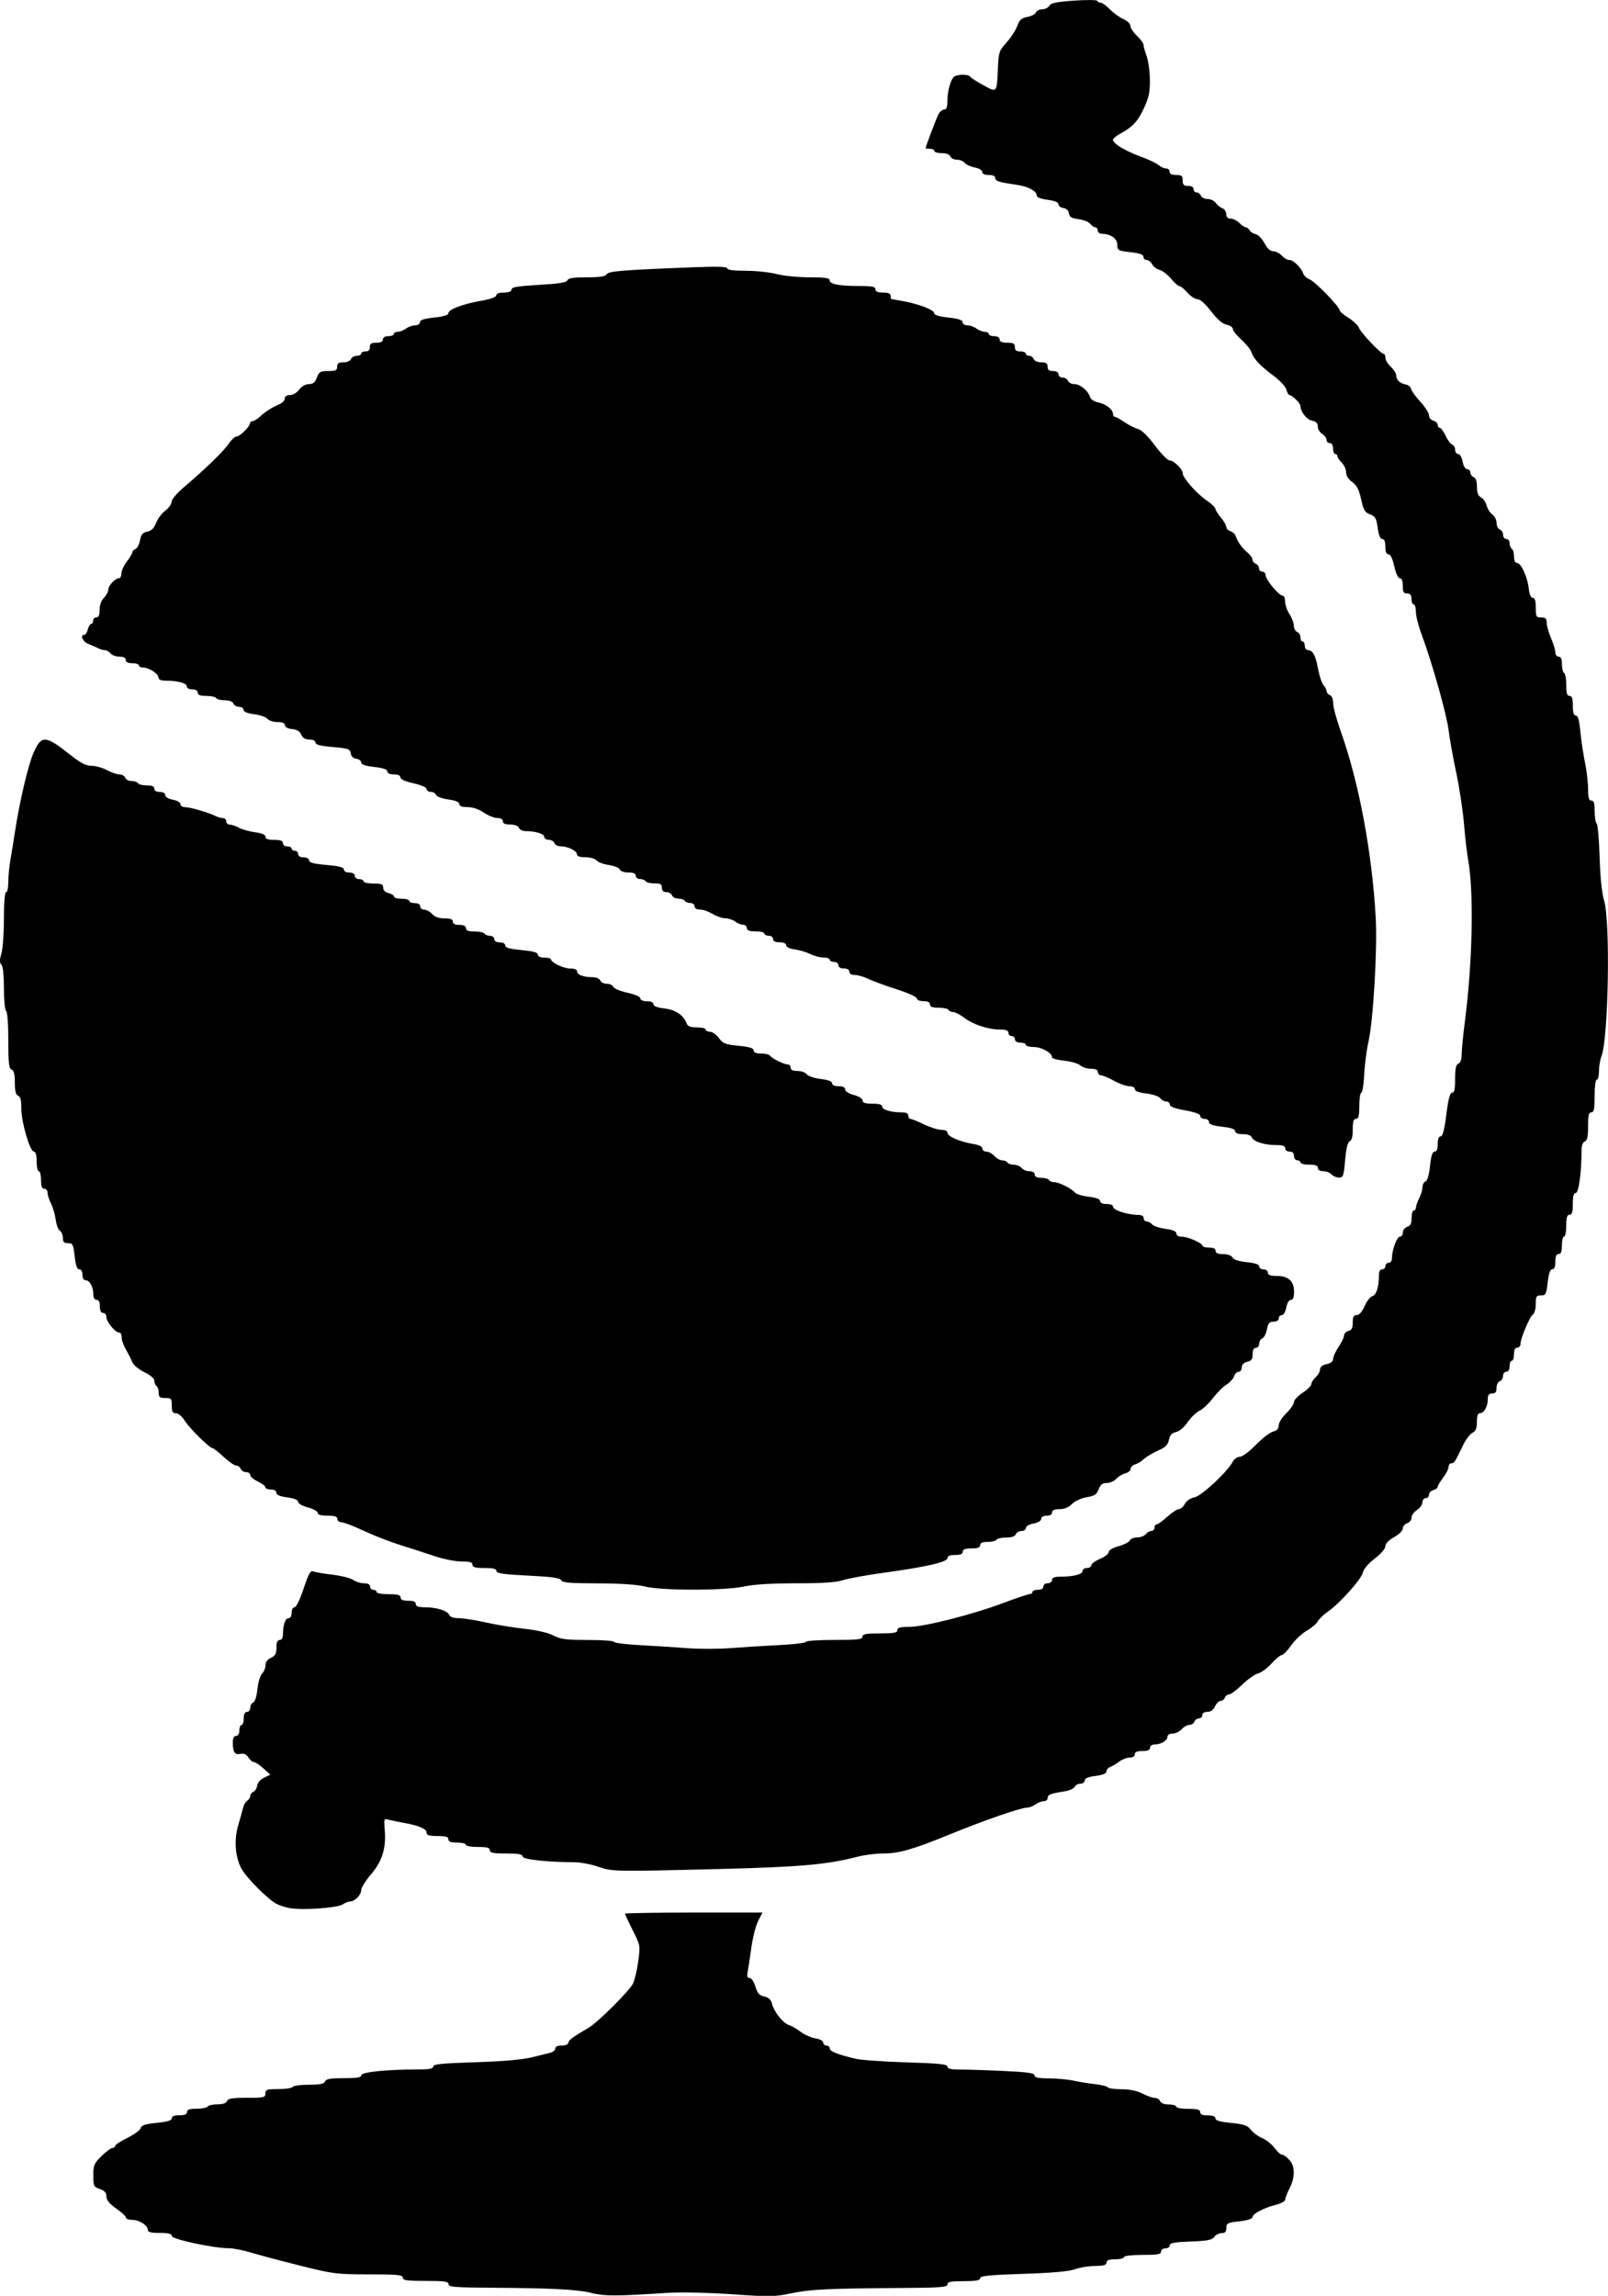 <?xml version="1.0" encoding="UTF-8" standalone="no"?>
<svg
   xmlns:dc="http://purl.org/dc/elements/1.1/"
   xmlns:cc="http://creativecommons.org/ns#"
   xmlns:rdf="http://www.w3.org/1999/02/22-rdf-syntax-ns#"
   xmlns:svg="http://www.w3.org/2000/svg"
   xmlns="http://www.w3.org/2000/svg"
   width="62.479mm"
   height="89.163mm"
   viewBox="0 0 62.479 89.163"
   version="1.1"
   id="svg838">
  <defs
     id="defs832" />
  <g
     id="layer1"
     transform="translate(-71.539,-90.003)">
    <path
       style="fill:#000000;stroke-width:0.085"
       d="m 94.512,179.048 c -0.636,-0.136 -1.557,-0.181 -4,-0.197 -1.312,-0.009 -1.545,-0.029 -1.545,-0.137 0,-0.105 -0.155,-0.127 -0.889,-0.127 -0.734,0 -0.889,-0.022 -0.889,-0.127 0,-0.107 -0.203,-0.127 -1.316,-0.127 -1.257,0 -1.378,-0.015 -2.688,-0.343 -0.755,-0.189 -1.614,-0.417 -1.91,-0.508 -0.296,-0.09 -0.677,-0.164 -0.847,-0.164 -0.584,0.001 -2.214,-0.349 -2.214,-0.476 0,-0.086 -0.124,-0.118 -0.466,-0.118 -0.349,0 -0.466,-0.03 -0.466,-0.122 0,-0.174 -0.335,-0.386 -0.612,-0.386 -0.129,0 -0.235,-0.039 -0.235,-0.086 0,-0.048 -0.171,-0.207 -0.381,-0.355 -0.268,-0.189 -0.381,-0.328 -0.381,-0.468 0,-0.146 -0.069,-0.224 -0.254,-0.288 -0.238,-0.083 -0.254,-0.116 -0.254,-0.529 0,-0.398 0.031,-0.47 0.321,-0.754 0.177,-0.172 0.367,-0.314 0.423,-0.314 0.056,0 0.102,-0.035 0.102,-0.078 0,-0.043 0.215,-0.184 0.478,-0.312 0.263,-0.129 0.495,-0.299 0.516,-0.379 0.029,-0.112 0.172,-0.159 0.623,-0.204 0.417,-0.042 0.585,-0.093 0.585,-0.177 0,-0.079 0.099,-0.118 0.296,-0.118 0.207,0 0.296,-0.038 0.296,-0.127 0,-0.094 0.098,-0.127 0.376,-0.127 0.207,0 0.4,-0.038 0.428,-0.085 0.029,-0.047 0.198,-0.085 0.377,-0.085 0.21,0 0.342,-0.045 0.373,-0.127 0.038,-0.099 0.207,-0.127 0.771,-0.127 0.666,0 0.722,-0.013 0.722,-0.169 0,-0.15 0.056,-0.169 0.503,-0.169 0.277,0 0.527,-0.038 0.555,-0.085 0.029,-0.047 0.313,-0.085 0.631,-0.085 0.436,0 0.591,-0.031 0.627,-0.127 0.038,-0.098 0.202,-0.127 0.729,-0.127 0.514,0 0.68,-0.028 0.68,-0.114 0,-0.123 0.98,-0.224 2.172,-0.224 0.468,0 0.622,-0.029 0.622,-0.115 0,-0.091 0.336,-0.126 1.63,-0.166 1.047,-0.032 1.827,-0.099 2.18,-0.186 0.303,-0.075 0.636,-0.157 0.741,-0.183 0.105,-0.026 0.191,-0.1 0.191,-0.164 0,-0.074 0.094,-0.117 0.254,-0.117 0.146,0 0.254,-0.045 0.255,-0.106 5.08e-4,-0.098 0.158,-0.215 0.801,-0.592 0.337,-0.197 1.55,-1.403 1.702,-1.69 0.067,-0.126 0.161,-0.514 0.209,-0.862 0.088,-0.632 0.087,-0.634 -0.212,-1.229 -0.165,-0.328 -0.3,-0.616 -0.3,-0.64 0,-0.024 1.203,-0.044 2.672,-0.044 h 2.672 l -0.166,0.318 c -0.091,0.175 -0.211,0.641 -0.266,1.037 -0.055,0.396 -0.121,0.824 -0.146,0.953 -0.033,0.169 -0.012,0.233 0.078,0.233 0.071,0 0.167,0.142 0.224,0.332 0.079,0.263 0.151,0.344 0.344,0.386 0.173,0.038 0.261,0.12 0.301,0.282 0.079,0.315 0.428,0.754 0.657,0.827 0.105,0.033 0.311,0.152 0.458,0.264 0.147,0.112 0.404,0.226 0.572,0.253 0.177,0.029 0.304,0.098 0.304,0.165 0,0.064 0.057,0.116 0.127,0.116 0.07,0 0.127,0.051 0.127,0.113 0,0.113 0.3,0.232 1.016,0.401 0.21,0.05 1.095,0.111 1.968,0.138 1.264,0.038 1.587,0.071 1.587,0.164 0,0.086 0.139,0.116 0.537,0.116 0.295,0 1.057,0.025 1.693,0.056 0.885,0.042 1.156,0.082 1.156,0.169 0,0.084 0.151,0.115 0.572,0.118 0.314,0.002 0.743,0.042 0.953,0.089 0.21,0.047 0.582,0.107 0.827,0.134 0.245,0.027 0.467,0.082 0.492,0.123 0.025,0.041 0.264,0.074 0.531,0.074 0.318,0 0.6,0.058 0.817,0.169 0.183,0.093 0.401,0.169 0.486,0.169 0.085,0 0.176,0.057 0.203,0.127 0.03,0.078 0.159,0.127 0.336,0.127 0.158,0 0.287,0.038 0.287,0.085 0,0.047 0.21,0.085 0.466,0.085 0.357,0 0.466,0.029 0.466,0.127 0,0.089 0.089,0.127 0.296,0.127 0.195,0 0.296,0.04 0.296,0.116 0,0.082 0.178,0.134 0.607,0.176 0.503,0.05 0.635,0.095 0.77,0.267 0.09,0.114 0.289,0.26 0.443,0.324 0.154,0.064 0.367,0.235 0.474,0.379 0.106,0.144 0.237,0.262 0.29,0.262 0.053,0 0.179,0.088 0.28,0.196 0.234,0.249 0.239,0.676 0.015,1.116 -0.093,0.183 -0.169,0.38 -0.169,0.438 0,0.058 -0.162,0.147 -0.36,0.198 -0.475,0.121 -0.91,0.351 -0.91,0.48 0,0.064 -0.195,0.126 -0.508,0.161 -0.462,0.052 -0.508,0.076 -0.508,0.258 0,0.149 -0.047,0.201 -0.181,0.201 -0.1,0 -0.23,0.067 -0.289,0.148 -0.087,0.119 -0.267,0.154 -0.919,0.178 -0.626,0.023 -0.811,0.057 -0.811,0.148 0,0.065 -0.076,0.119 -0.169,0.119 -0.094,0 -0.169,0.057 -0.169,0.127 0,0.103 -0.136,0.127 -0.72,0.127 -0.423,0 -0.72,0.035 -0.72,0.085 0,0.047 -0.152,0.085 -0.339,0.085 -0.245,0 -0.339,0.035 -0.339,0.127 0,0.096 -0.107,0.128 -0.445,0.131 -0.244,0.002 -0.597,0.06 -0.783,0.128 -0.23,0.084 -0.875,0.142 -2.011,0.179 -1.315,0.043 -1.672,0.079 -1.672,0.169 0,0.085 -0.16,0.114 -0.635,0.114 -0.508,0 -0.635,0.025 -0.635,0.127 0,0.109 -0.262,0.129 -1.799,0.139 -2.857,0.019 -3.532,0.051 -4.278,0.208 -0.639,0.134 -0.841,0.137 -2.295,0.035 -0.877,-0.061 -1.971,-0.087 -2.432,-0.058 -2.114,0.135 -2.452,0.136 -3.039,0.011 z M 82.828,164.116 c -0.186,-0.033 -0.434,-0.112 -0.55,-0.175 -0.358,-0.195 -1.194,-1.042 -1.371,-1.389 -0.234,-0.459 -0.277,-1.098 -0.112,-1.661 0.075,-0.256 0.159,-0.561 0.187,-0.677 0.028,-0.116 0.102,-0.242 0.165,-0.279 0.063,-0.037 0.115,-0.119 0.115,-0.181 0,-0.062 0.054,-0.135 0.12,-0.16 0.066,-0.025 0.133,-0.134 0.148,-0.241 0.016,-0.115 0.127,-0.242 0.27,-0.31 l 0.242,-0.116 -0.268,-0.245 c -0.148,-0.135 -0.314,-0.245 -0.37,-0.245 -0.056,0 -0.151,-0.08 -0.213,-0.178 -0.078,-0.124 -0.172,-0.166 -0.312,-0.14 -0.224,0.043 -0.294,-0.065 -0.294,-0.451 0,-0.163 0.043,-0.247 0.127,-0.247 0.079,0 0.127,-0.08 0.127,-0.212 0,-0.116 0.038,-0.212 0.085,-0.212 0.047,0 0.085,-0.114 0.085,-0.254 0,-0.169 0.042,-0.254 0.127,-0.254 0.07,0 0.127,-0.072 0.127,-0.16 0,-0.088 0.051,-0.18 0.114,-0.204 0.068,-0.026 0.134,-0.236 0.163,-0.517 0.027,-0.26 0.109,-0.533 0.182,-0.606 0.073,-0.073 0.133,-0.22 0.133,-0.325 0,-0.123 0.076,-0.227 0.212,-0.288 0.167,-0.076 0.212,-0.159 0.212,-0.395 0,-0.209 0.038,-0.298 0.127,-0.298 0.082,0 0.127,-0.083 0.128,-0.233 0.002,-0.363 0.092,-0.614 0.22,-0.614 0.068,0 0.117,-0.088 0.117,-0.212 0,-0.119 0.049,-0.212 0.112,-0.212 0.065,0 0.212,-0.301 0.352,-0.723 0.192,-0.579 0.267,-0.712 0.375,-0.669 0.074,0.03 0.411,0.087 0.749,0.127 0.338,0.04 0.699,0.131 0.802,0.203 0.103,0.072 0.293,0.131 0.422,0.131 0.153,0 0.235,0.045 0.235,0.127 0,0.07 0.057,0.127 0.127,0.127 0.07,0 0.127,0.038 0.127,0.085 0,0.047 0.21,0.085 0.466,0.085 0.357,0 0.466,0.029 0.466,0.127 0,0.089 0.089,0.127 0.296,0.127 0.207,0 0.296,0.038 0.296,0.127 0,0.093 0.097,0.127 0.368,0.127 0.446,0 0.871,0.138 0.935,0.302 0.029,0.075 0.167,0.121 0.363,0.121 0.174,0 0.642,0.073 1.04,0.163 0.398,0.09 1.08,0.202 1.514,0.249 0.486,0.053 0.919,0.153 1.124,0.26 0.283,0.147 0.49,0.174 1.347,0.174 0.557,0 1.013,0.034 1.013,0.074 0,0.041 0.467,0.099 1.037,0.129 0.57,0.03 1.399,0.083 1.841,0.117 0.442,0.034 1.185,0.033 1.651,-0.004 0.466,-0.036 1.313,-0.089 1.884,-0.117 0.57,-0.028 1.037,-0.085 1.037,-0.126 0,-0.041 0.495,-0.074 1.101,-0.074 0.922,0 1.101,-0.021 1.101,-0.127 0,-0.102 0.132,-0.127 0.677,-0.127 0.546,0 0.677,-0.025 0.677,-0.127 0,-0.097 0.108,-0.127 0.462,-0.127 0.579,0 2.461,-0.478 3.656,-0.928 0.499,-0.188 0.958,-0.342 1.019,-0.342 0.061,0 0.112,-0.038 0.112,-0.085 0,-0.047 0.095,-0.085 0.212,-0.085 0.132,0 0.212,-0.048 0.212,-0.127 0,-0.07 0.075,-0.127 0.169,-0.127 0.094,0 0.169,-0.056 0.169,-0.127 0,-0.091 0.093,-0.127 0.328,-0.127 0.499,0 0.857,-0.093 0.857,-0.222 0,-0.064 0.076,-0.116 0.169,-0.116 0.093,0 0.17,-0.048 0.17,-0.106 5.1e-4,-0.058 0.153,-0.17 0.339,-0.248 0.186,-0.078 0.338,-0.197 0.338,-0.264 0,-0.073 0.157,-0.166 0.389,-0.231 0.214,-0.06 0.408,-0.16 0.432,-0.223 0.024,-0.063 0.149,-0.114 0.278,-0.114 0.129,0 0.282,-0.057 0.34,-0.127 0.058,-0.07 0.158,-0.127 0.222,-0.127 0.064,0 0.117,-0.057 0.117,-0.127 0,-0.07 0.038,-0.127 0.084,-0.127 0.046,0 0.232,-0.133 0.412,-0.296 0.18,-0.163 0.384,-0.296 0.452,-0.296 0.068,0 0.173,-0.092 0.233,-0.204 0.066,-0.123 0.214,-0.224 0.374,-0.254 0.272,-0.051 1.284,-0.994 1.485,-1.383 0.054,-0.105 0.177,-0.191 0.272,-0.191 0.099,0 0.368,-0.199 0.625,-0.462 0.248,-0.254 0.55,-0.487 0.67,-0.517 0.152,-0.038 0.219,-0.112 0.219,-0.241 0,-0.102 0.133,-0.315 0.296,-0.473 0.163,-0.158 0.296,-0.351 0.296,-0.429 0,-0.078 0.152,-0.242 0.339,-0.366 0.186,-0.123 0.339,-0.275 0.339,-0.337 0,-0.062 0.076,-0.182 0.169,-0.266 0.093,-0.084 0.169,-0.221 0.169,-0.303 0,-0.097 0.089,-0.169 0.254,-0.205 0.166,-0.036 0.254,-0.108 0.254,-0.207 0,-0.083 0.095,-0.291 0.212,-0.463 0.116,-0.172 0.212,-0.371 0.212,-0.443 0,-0.072 0.076,-0.151 0.169,-0.175 0.127,-0.033 0.169,-0.115 0.169,-0.331 0,-0.22 0.036,-0.286 0.153,-0.286 0.098,0 0.208,-0.126 0.307,-0.349 0.085,-0.192 0.221,-0.367 0.304,-0.388 0.152,-0.04 0.252,-0.355 0.252,-0.797 0,-0.16 0.044,-0.243 0.127,-0.243 0.07,0 0.127,-0.057 0.127,-0.127 0,-0.07 0.057,-0.127 0.127,-0.127 0.073,0 0.127,-0.076 0.127,-0.181 0,-0.317 0.192,-0.835 0.31,-0.835 0.062,0 0.114,-0.074 0.114,-0.164 0,-0.09 0.076,-0.188 0.169,-0.217 0.126,-0.04 0.169,-0.128 0.169,-0.344 0,-0.16 0.038,-0.291 0.085,-0.291 0.047,0 0.085,-0.053 0.085,-0.117 0,-0.065 0.057,-0.226 0.126,-0.36 0.07,-0.133 0.127,-0.324 0.127,-0.424 2.5e-4,-0.1 0.053,-0.202 0.117,-0.226 0.073,-0.028 0.139,-0.252 0.176,-0.602 0.043,-0.397 0.094,-0.557 0.18,-0.557 0.081,0 0.12,-0.097 0.12,-0.296 0,-0.191 0.04,-0.296 0.113,-0.296 0.08,0 0.145,-0.25 0.221,-0.847 0.078,-0.614 0.14,-0.847 0.225,-0.847 0.088,0 0.117,-0.136 0.117,-0.541 0,-0.403 0.032,-0.554 0.127,-0.59 0.082,-0.031 0.127,-0.163 0.128,-0.369 3.4e-4,-0.176 0.055,-0.739 0.122,-1.251 0.302,-2.315 0.356,-5.056 0.125,-6.323 -0.045,-0.248 -0.117,-0.869 -0.159,-1.382 -0.043,-0.512 -0.179,-1.408 -0.303,-1.99 -0.124,-0.582 -0.257,-1.325 -0.296,-1.651 -0.071,-0.597 -0.661,-2.68 -1.056,-3.73 -0.117,-0.311 -0.213,-0.694 -0.213,-0.852 0,-0.157 -0.038,-0.286 -0.085,-0.286 -0.047,0 -0.085,-0.095 -0.085,-0.212 0,-0.155 -0.045,-0.212 -0.169,-0.212 -0.137,0 -0.169,-0.056 -0.169,-0.296 0,-0.191 -0.04,-0.296 -0.114,-0.296 -0.069,0 -0.155,-0.185 -0.218,-0.466 -0.067,-0.298 -0.148,-0.466 -0.225,-0.466 -0.082,0 -0.121,-0.096 -0.121,-0.296 0,-0.198 -0.039,-0.296 -0.119,-0.296 -0.079,0 -0.139,-0.146 -0.179,-0.434 -0.051,-0.373 -0.093,-0.447 -0.297,-0.524 -0.201,-0.076 -0.255,-0.166 -0.348,-0.59 -0.084,-0.377 -0.168,-0.541 -0.346,-0.667 -0.146,-0.104 -0.235,-0.245 -0.235,-0.373 0,-0.113 -0.076,-0.282 -0.169,-0.375 -0.093,-0.093 -0.169,-0.207 -0.169,-0.254 0,-0.047 -0.038,-0.085 -0.085,-0.085 -0.047,0 -0.085,-0.095 -0.085,-0.212 0,-0.132 -0.048,-0.212 -0.127,-0.212 -0.07,0 -0.127,-0.057 -0.127,-0.126 0,-0.069 -0.076,-0.174 -0.169,-0.232 -0.093,-0.058 -0.169,-0.187 -0.169,-0.286 0,-0.129 -0.067,-0.195 -0.233,-0.229 -0.206,-0.043 -0.445,-0.355 -0.445,-0.582 0,-0.092 -0.32,-0.406 -0.414,-0.406 -0.042,0 -0.099,-0.094 -0.128,-0.21 -0.029,-0.118 -0.248,-0.355 -0.496,-0.54 -0.529,-0.394 -0.785,-0.666 -0.861,-0.916 -0.031,-0.101 -0.206,-0.32 -0.391,-0.487 -0.184,-0.166 -0.335,-0.355 -0.335,-0.419 0,-0.064 -0.108,-0.138 -0.24,-0.165 -0.161,-0.032 -0.36,-0.203 -0.603,-0.519 -0.223,-0.289 -0.427,-0.471 -0.53,-0.471 -0.092,0 -0.267,-0.114 -0.39,-0.254 -0.123,-0.14 -0.262,-0.254 -0.31,-0.254 -0.048,0 -0.196,-0.13 -0.329,-0.289 -0.133,-0.159 -0.331,-0.312 -0.442,-0.34 -0.11,-0.028 -0.241,-0.126 -0.29,-0.219 -0.05,-0.093 -0.146,-0.168 -0.214,-0.168 -0.068,0 -0.124,-0.055 -0.124,-0.123 0,-0.087 -0.147,-0.139 -0.508,-0.18 -0.482,-0.054 -0.508,-0.069 -0.508,-0.287 0,-0.24 -0.26,-0.426 -0.597,-0.426 -0.091,0 -0.165,-0.057 -0.165,-0.127 0,-0.07 -0.043,-0.127 -0.097,-0.127 -0.053,0 -0.14,-0.06 -0.193,-0.133 -0.053,-0.073 -0.256,-0.154 -0.449,-0.18 -0.276,-0.037 -0.358,-0.086 -0.378,-0.227 -0.016,-0.112 -0.098,-0.19 -0.216,-0.207 -0.105,-0.015 -0.191,-0.08 -0.191,-0.145 0,-0.078 -0.144,-0.137 -0.423,-0.174 -0.271,-0.036 -0.423,-0.097 -0.423,-0.17 0,-0.17 -0.332,-0.349 -0.762,-0.411 -0.716,-0.103 -0.847,-0.144 -0.847,-0.264 0,-0.077 -0.091,-0.12 -0.254,-0.12 -0.16,0 -0.254,-0.043 -0.254,-0.118 0,-0.067 -0.125,-0.141 -0.288,-0.172 -0.158,-0.03 -0.334,-0.11 -0.391,-0.179 -0.057,-0.069 -0.195,-0.125 -0.307,-0.125 -0.112,0 -0.226,-0.057 -0.253,-0.127 -0.03,-0.078 -0.159,-0.127 -0.336,-0.127 -0.158,0 -0.287,-0.038 -0.287,-0.085 0,-0.047 -0.076,-0.085 -0.169,-0.085 -0.093,0 -0.169,-0.01 -0.169,-0.021 0,-0.062 0.422,-1.172 0.503,-1.324 0.052,-0.098 0.151,-0.178 0.219,-0.178 0.087,0 0.124,-0.095 0.124,-0.318 0,-0.403 0.134,-0.877 0.274,-0.966 0.148,-0.094 0.552,-0.088 0.612,0.008 0.027,0.044 0.258,0.192 0.513,0.331 0.543,0.294 0.522,0.321 0.568,-0.717 0.025,-0.558 0.05,-0.63 0.333,-0.943 0.168,-0.186 0.355,-0.474 0.415,-0.638 0.087,-0.241 0.164,-0.31 0.394,-0.353 0.157,-0.029 0.307,-0.109 0.333,-0.176 0.026,-0.067 0.136,-0.122 0.245,-0.122 0.109,0 0.233,-0.062 0.275,-0.137 0.059,-0.106 0.279,-0.151 0.957,-0.199 0.484,-0.034 0.893,-0.03 0.908,0.01 0.015,0.04 0.076,0.072 0.134,0.072 0.058,0 0.217,0.115 0.353,0.256 0.136,0.141 0.371,0.31 0.522,0.377 0.155,0.068 0.275,0.183 0.275,0.264 0,0.079 0.114,0.253 0.254,0.386 0.14,0.134 0.255,0.29 0.255,0.348 6.8e-4,0.058 0.056,0.257 0.123,0.444 0.067,0.186 0.124,0.605 0.126,0.931 0.003,0.482 -0.042,0.689 -0.24,1.108 -0.241,0.51 -0.426,0.705 -0.933,0.984 -0.144,0.079 -0.262,0.182 -0.262,0.227 0,0.142 0.477,0.431 1.065,0.644 0.31,0.113 0.629,0.264 0.709,0.335 0.08,0.072 0.208,0.131 0.286,0.131 0.078,0 0.141,0.057 0.141,0.127 0,0.085 0.085,0.127 0.254,0.127 0.214,0 0.254,0.033 0.254,0.212 0,0.169 0.042,0.212 0.212,0.212 0.132,0 0.212,0.048 0.212,0.127 0,0.07 0.053,0.127 0.118,0.127 0.065,0 0.14,0.057 0.167,0.127 0.027,0.07 0.143,0.127 0.258,0.127 0.115,0 0.259,0.069 0.32,0.154 0.061,0.085 0.177,0.179 0.259,0.209 0.082,0.03 0.148,0.133 0.148,0.227 0,0.116 0.056,0.172 0.169,0.172 0.093,0 0.246,0.076 0.339,0.169 0.093,0.093 0.206,0.169 0.25,0.169 0.044,0 0.111,0.053 0.148,0.118 0.037,0.065 0.144,0.132 0.237,0.149 0.093,0.017 0.246,0.174 0.339,0.348 0.113,0.21 0.229,0.316 0.347,0.317 0.098,8e-5 0.246,0.076 0.331,0.17 0.084,0.093 0.217,0.169 0.295,0.169 0.155,0 0.454,0.295 0.537,0.53 0.029,0.082 0.141,0.183 0.25,0.224 0.208,0.079 1.162,1.062 1.162,1.196 0,0.043 0.154,0.176 0.343,0.295 0.189,0.119 0.37,0.291 0.404,0.382 0.071,0.191 0.847,1.013 0.957,1.013 0.041,0 0.074,0.07 0.074,0.155 0,0.085 0.095,0.244 0.212,0.353 0.116,0.109 0.212,0.264 0.212,0.343 0,0.17 0.146,0.304 0.38,0.347 0.093,0.017 0.18,0.093 0.195,0.169 0.015,0.076 0.177,0.301 0.361,0.5 0.184,0.199 0.334,0.435 0.334,0.525 0,0.092 0.074,0.182 0.169,0.207 0.093,0.024 0.169,0.097 0.169,0.161 0,0.064 0.036,0.117 0.081,0.117 0.044,0 0.146,0.137 0.225,0.304 0.079,0.167 0.195,0.324 0.258,0.348 0.062,0.024 0.114,0.116 0.114,0.204 0,0.088 0.053,0.16 0.118,0.16 0.067,0 0.141,0.127 0.173,0.296 0.033,0.177 0.105,0.296 0.179,0.296 0.068,0 0.123,0.058 0.123,0.13 0,0.071 0.057,0.152 0.127,0.178 0.083,0.032 0.127,0.163 0.127,0.375 0,0.233 0.046,0.351 0.16,0.412 0.088,0.047 0.186,0.189 0.218,0.317 0.032,0.127 0.132,0.283 0.221,0.346 0.09,0.063 0.163,0.209 0.163,0.324 0,0.115 0.057,0.231 0.127,0.258 0.07,0.027 0.127,0.121 0.127,0.209 0,0.088 0.057,0.16 0.127,0.16 0.07,0 0.127,0.074 0.127,0.164 0,0.09 0.038,0.188 0.085,0.217 0.047,0.029 0.085,0.164 0.085,0.301 0,0.156 0.044,0.249 0.117,0.249 0.157,0 0.406,0.541 0.456,0.991 0.026,0.231 0.083,0.363 0.157,0.363 0.081,0 0.116,0.115 0.116,0.381 0,0.35 0.017,0.381 0.212,0.381 0.167,0 0.212,0.043 0.212,0.205 0,0.113 0.076,0.382 0.169,0.6 0.093,0.217 0.169,0.468 0.169,0.557 0,0.089 0.057,0.162 0.127,0.162 0.088,0 0.127,0.089 0.127,0.291 0,0.16 0.038,0.315 0.085,0.344 0.047,0.029 0.085,0.241 0.085,0.471 0,0.315 0.031,0.418 0.127,0.418 0.094,0 0.127,0.099 0.127,0.381 0,0.266 0.035,0.381 0.116,0.381 0.082,0 0.133,0.179 0.175,0.614 0.032,0.338 0.113,0.881 0.18,1.206 0.067,0.326 0.122,0.793 0.122,1.037 6e-5,0.339 0.03,0.445 0.127,0.445 0.095,0 0.127,0.102 0.127,0.406 0,0.224 0.035,0.443 0.079,0.487 0.043,0.044 0.095,0.633 0.115,1.308 0.024,0.795 0.086,1.392 0.176,1.693 0.245,0.818 0.165,5.36 -0.106,6.039 -0.052,0.131 -0.095,0.388 -0.095,0.572 0,0.183 -0.038,0.333 -0.085,0.333 -0.049,0 -0.085,0.268 -0.085,0.635 0,0.508 -0.025,0.635 -0.127,0.635 -0.1,0 -0.127,0.117 -0.127,0.541 0,0.403 -0.032,0.554 -0.127,0.59 -0.083,0.032 -0.127,0.163 -0.127,0.377 0,0.818 -0.111,1.624 -0.224,1.624 -0.081,0 -0.115,0.124 -0.115,0.423 0,0.32 -0.031,0.423 -0.127,0.423 -0.096,0 -0.127,0.103 -0.127,0.423 0,0.233 -0.038,0.423 -0.085,0.423 -0.047,0 -0.085,0.152 -0.085,0.339 0,0.245 -0.035,0.339 -0.127,0.339 -0.089,0 -0.127,0.089 -0.127,0.296 0,0.198 -0.04,0.296 -0.119,0.296 -0.082,0 -0.137,0.157 -0.178,0.508 -0.054,0.464 -0.077,0.508 -0.262,0.508 -0.18,0 -0.203,0.038 -0.203,0.334 0,0.184 -0.048,0.365 -0.107,0.402 -0.124,0.079 -0.486,0.934 -0.486,1.149 0,0.081 -0.057,0.147 -0.127,0.147 -0.085,0 -0.127,0.085 -0.127,0.254 0,0.14 -0.038,0.254 -0.085,0.254 -0.047,0 -0.085,0.095 -0.085,0.212 0,0.132 -0.048,0.212 -0.127,0.212 -0.07,0 -0.127,0.072 -0.127,0.16 0,0.088 -0.057,0.182 -0.127,0.209 -0.07,0.027 -0.127,0.145 -0.127,0.263 0,0.158 -0.045,0.214 -0.169,0.214 -0.125,0 -0.169,0.056 -0.169,0.217 0,0.284 -0.143,0.545 -0.299,0.545 -0.088,0 -0.124,0.097 -0.124,0.336 0,0.254 -0.043,0.359 -0.177,0.431 -0.098,0.052 -0.259,0.267 -0.36,0.476 -0.311,0.649 -0.346,0.705 -0.457,0.705 -0.059,0 -0.107,0.063 -0.107,0.14 0,0.077 -0.095,0.265 -0.212,0.418 -0.116,0.153 -0.212,0.314 -0.212,0.358 0,0.044 -0.076,0.1 -0.169,0.125 -0.093,0.024 -0.169,0.105 -0.169,0.179 0,0.074 -0.057,0.135 -0.127,0.135 -0.07,0 -0.127,0.072 -0.127,0.16 0,0.088 -0.095,0.222 -0.212,0.298 -0.116,0.076 -0.212,0.211 -0.212,0.3 0,0.089 -0.076,0.186 -0.169,0.215 -0.093,0.03 -0.169,0.12 -0.169,0.202 0,0.085 -0.145,0.23 -0.339,0.338 -0.212,0.119 -0.339,0.251 -0.339,0.353 0,0.095 -0.173,0.296 -0.414,0.481 -0.251,0.193 -0.433,0.408 -0.462,0.545 -0.054,0.254 -0.912,1.21 -1.363,1.518 -0.162,0.111 -0.335,0.278 -0.385,0.372 -0.05,0.093 -0.245,0.258 -0.433,0.366 -0.188,0.108 -0.461,0.365 -0.606,0.572 -0.145,0.206 -0.31,0.375 -0.365,0.375 -0.056,0 -0.234,0.147 -0.396,0.327 -0.162,0.18 -0.397,0.352 -0.522,0.384 -0.125,0.031 -0.402,0.227 -0.616,0.435 -0.214,0.208 -0.442,0.378 -0.507,0.378 -0.065,0 -0.139,0.057 -0.166,0.127 -0.027,0.07 -0.103,0.127 -0.168,0.127 -0.066,0 -0.163,0.095 -0.216,0.212 -0.063,0.138 -0.165,0.212 -0.295,0.212 -0.12,0 -0.198,0.05 -0.198,0.127 0,0.07 -0.058,0.127 -0.13,0.127 -0.071,0 -0.152,0.057 -0.178,0.127 -0.027,0.07 -0.115,0.127 -0.196,0.127 -0.081,0 -0.216,0.076 -0.3,0.169 -0.084,0.093 -0.243,0.169 -0.352,0.169 -0.118,0 -0.199,0.05 -0.199,0.124 0,0.147 -0.256,0.299 -0.502,0.299 -0.099,0 -0.175,0.055 -0.175,0.127 0,0.089 -0.089,0.127 -0.296,0.127 -0.207,0 -0.296,0.038 -0.296,0.127 0,0.077 -0.079,0.127 -0.2,0.127 -0.11,0 -0.291,0.07 -0.402,0.155 -0.111,0.085 -0.269,0.179 -0.35,0.209 -0.082,0.03 -0.148,0.108 -0.148,0.173 0,0.079 -0.143,0.138 -0.423,0.175 -0.29,0.038 -0.423,0.095 -0.423,0.18 0,0.068 -0.077,0.124 -0.172,0.124 -0.095,0 -0.193,0.054 -0.218,0.121 -0.025,0.066 -0.205,0.145 -0.4,0.176 -0.539,0.084 -0.65,0.128 -0.65,0.26 0,0.067 -0.069,0.121 -0.153,0.121 -0.084,0 -0.227,0.056 -0.318,0.124 -0.09,0.068 -0.243,0.126 -0.338,0.127 -0.249,0.004 -1.671,0.497 -3.001,1.041 -1.439,0.588 -1.972,0.74 -2.599,0.74 -0.274,0 -0.706,0.054 -0.961,0.12 -1.204,0.313 -2.257,0.406 -5.5,0.485 -4.056,0.099 -4.042,0.099 -4.625,-0.102 -0.265,-0.091 -0.679,-0.166 -0.92,-0.166 -1.025,0 -1.989,-0.109 -1.989,-0.224 0,-0.086 -0.158,-0.114 -0.635,-0.114 -0.508,0 -0.635,-0.025 -0.635,-0.127 0,-0.098 -0.108,-0.127 -0.466,-0.127 -0.256,0 -0.466,-0.038 -0.466,-0.085 0,-0.047 -0.152,-0.085 -0.339,-0.085 -0.245,0 -0.339,-0.035 -0.339,-0.127 0,-0.096 -0.103,-0.127 -0.423,-0.127 -0.323,0 -0.423,-0.031 -0.423,-0.129 0,-0.151 -0.296,-0.278 -0.889,-0.383 -0.233,-0.041 -0.503,-0.098 -0.6,-0.126 -0.167,-0.049 -0.175,-0.026 -0.138,0.419 0.058,0.694 -0.102,1.202 -0.538,1.712 -0.206,0.241 -0.375,0.513 -0.375,0.603 0,0.187 -0.25,0.444 -0.432,0.444 -0.067,0 -0.198,0.052 -0.29,0.115 -0.197,0.136 -1.539,0.233 -2.03,0.147 z m 13.758,-12.5 c -0.294,-0.073 -0.968,-0.118 -1.832,-0.12 -1.087,-0.003 -1.376,-0.028 -1.412,-0.121 -0.034,-0.089 -0.346,-0.133 -1.279,-0.18 -0.962,-0.048 -1.234,-0.087 -1.234,-0.178 0,-0.085 -0.126,-0.117 -0.466,-0.117 -0.357,0 -0.466,-0.029 -0.466,-0.127 0,-0.096 -0.104,-0.127 -0.431,-0.127 -0.237,0 -0.704,-0.093 -1.037,-0.206 -0.333,-0.113 -0.928,-0.305 -1.321,-0.427 -0.393,-0.122 -1.037,-0.372 -1.43,-0.556 -0.393,-0.184 -0.786,-0.335 -0.873,-0.335 -0.087,0 -0.158,-0.057 -0.158,-0.127 0,-0.094 -0.099,-0.127 -0.381,-0.127 -0.255,0 -0.381,-0.036 -0.381,-0.109 0,-0.06 -0.171,-0.155 -0.381,-0.211 -0.217,-0.058 -0.381,-0.152 -0.381,-0.218 0,-0.076 -0.148,-0.136 -0.423,-0.173 -0.29,-0.038 -0.423,-0.095 -0.423,-0.18 0,-0.076 -0.082,-0.124 -0.212,-0.124 -0.116,0 -0.212,-0.039 -0.212,-0.086 0,-0.047 -0.133,-0.15 -0.296,-0.227 -0.163,-0.078 -0.296,-0.191 -0.296,-0.253 0,-0.061 -0.072,-0.111 -0.16,-0.111 -0.088,0 -0.182,-0.057 -0.209,-0.127 -0.027,-0.07 -0.105,-0.127 -0.175,-0.127 -0.069,0 -0.29,-0.152 -0.489,-0.338 -0.2,-0.186 -0.394,-0.338 -0.431,-0.339 -0.118,-0.002 -0.901,-0.777 -1.083,-1.072 -0.101,-0.163 -0.245,-0.284 -0.338,-0.284 -0.129,0 -0.162,-0.061 -0.162,-0.296 0,-0.273 -0.02,-0.296 -0.254,-0.296 -0.213,0 -0.254,-0.034 -0.254,-0.207 0,-0.114 -0.038,-0.23 -0.085,-0.259 -0.047,-0.029 -0.085,-0.119 -0.085,-0.2 0,-0.091 -0.147,-0.219 -0.383,-0.334 -0.211,-0.102 -0.42,-0.272 -0.465,-0.377 -0.045,-0.105 -0.115,-0.248 -0.154,-0.318 -0.204,-0.362 -0.267,-0.521 -0.267,-0.676 0,-0.094 -0.043,-0.17 -0.096,-0.17 -0.152,0 -0.497,-0.415 -0.497,-0.597 0,-0.091 -0.057,-0.165 -0.127,-0.165 -0.085,0 -0.127,-0.085 -0.127,-0.254 0,-0.169 -0.042,-0.254 -0.127,-0.254 -0.08,0 -0.127,-0.081 -0.127,-0.217 0,-0.284 -0.143,-0.545 -0.299,-0.545 -0.076,0 -0.124,-0.082 -0.124,-0.212 0,-0.128 -0.048,-0.212 -0.123,-0.212 -0.087,0 -0.139,-0.147 -0.18,-0.508 -0.052,-0.462 -0.076,-0.508 -0.258,-0.508 -0.157,0 -0.201,-0.046 -0.201,-0.207 0,-0.114 -0.052,-0.238 -0.115,-0.275 -0.063,-0.037 -0.135,-0.227 -0.161,-0.422 -0.025,-0.195 -0.107,-0.477 -0.182,-0.627 -0.075,-0.15 -0.136,-0.342 -0.136,-0.428 0,-0.086 -0.057,-0.156 -0.127,-0.156 -0.092,0 -0.127,-0.094 -0.127,-0.339 0,-0.186 -0.038,-0.339 -0.085,-0.339 -0.047,0 -0.085,-0.171 -0.085,-0.381 0,-0.248 -0.037,-0.381 -0.106,-0.381 -0.155,-5.9e-4 -0.492,-1.154 -0.489,-1.674 0.002,-0.321 -0.034,-0.461 -0.125,-0.496 -0.091,-0.035 -0.127,-0.178 -0.127,-0.508 0,-0.33 -0.036,-0.473 -0.127,-0.508 -0.104,-0.04 -0.127,-0.248 -0.127,-1.135 0,-0.633 -0.035,-1.108 -0.085,-1.139 -0.047,-0.029 -0.085,-0.419 -0.085,-0.877 0,-0.516 -0.037,-0.862 -0.099,-0.924 -0.075,-0.075 -0.075,-0.177 0,-0.429 0.054,-0.182 0.099,-0.792 0.099,-1.357 0,-0.628 0.033,-1.027 0.085,-1.027 0.047,0 0.085,-0.179 0.085,-0.397 0,-0.218 0.037,-0.609 0.083,-0.868 0.046,-0.259 0.12,-0.718 0.166,-1.021 0.182,-1.211 0.523,-2.667 0.736,-3.14 0.309,-0.688 0.452,-0.678 1.441,0.104 0.389,0.308 0.592,0.411 0.806,0.411 0.157,0 0.428,0.076 0.602,0.169 0.174,0.093 0.393,0.169 0.488,0.169 0.095,0 0.194,0.057 0.221,0.127 0.027,0.07 0.138,0.127 0.246,0.127 0.109,0 0.221,0.038 0.25,0.085 0.029,0.047 0.183,0.085 0.344,0.085 0.203,0 0.291,0.039 0.291,0.127 0,0.079 0.08,0.127 0.212,0.127 0.129,0 0.212,0.048 0.212,0.123 0,0.074 0.119,0.145 0.296,0.179 0.17,0.032 0.296,0.106 0.296,0.173 0,0.066 0.084,0.117 0.191,0.117 0.193,-4.2e-4 0.913,0.212 1.184,0.349 0.081,0.041 0.205,0.074 0.275,0.074 0.07,0 0.128,0.057 0.128,0.127 0,0.07 0.061,0.127 0.135,0.127 0.074,0 0.236,0.055 0.36,0.122 0.124,0.067 0.406,0.146 0.627,0.175 0.269,0.035 0.402,0.093 0.402,0.174 0,0.086 0.1,0.122 0.339,0.122 0.245,0 0.339,0.035 0.339,0.127 0,0.071 0.075,0.127 0.169,0.127 0.093,0 0.169,0.038 0.169,0.085 0,0.047 0.057,0.085 0.127,0.085 0.07,0 0.127,0.057 0.127,0.127 0,0.079 0.08,0.127 0.212,0.127 0.125,0 0.212,0.049 0.212,0.118 0,0.086 0.183,0.134 0.677,0.178 0.495,0.044 0.677,0.092 0.677,0.178 0,0.07 0.087,0.118 0.212,0.118 0.132,0 0.212,0.048 0.212,0.127 0,0.071 0.075,0.127 0.169,0.127 0.093,0 0.169,0.038 0.169,0.085 0,0.047 0.171,0.085 0.381,0.085 0.317,0 0.381,0.027 0.381,0.16 0,0.1 0.079,0.18 0.212,0.213 0.116,0.029 0.212,0.09 0.212,0.136 0,0.046 0.133,0.083 0.296,0.083 0.163,0 0.296,0.038 0.296,0.085 0,0.047 0.095,0.085 0.212,0.085 0.132,0 0.212,0.048 0.212,0.127 0,0.07 0.07,0.127 0.156,0.127 0.086,0 0.225,0.076 0.309,0.169 0.103,0.113 0.261,0.169 0.479,0.169 0.233,0 0.326,0.036 0.326,0.127 0,0.085 0.085,0.127 0.254,0.127 0.169,0 0.254,0.042 0.254,0.127 0,0.091 0.094,0.127 0.334,0.127 0.184,0 0.357,0.038 0.386,0.085 0.029,0.047 0.126,0.085 0.217,0.085 0.09,0 0.164,0.057 0.164,0.127 0,0.079 0.08,0.127 0.212,0.127 0.126,0 0.212,0.049 0.212,0.12 0,0.087 0.172,0.136 0.635,0.179 0.455,0.043 0.635,0.093 0.635,0.177 0,0.074 0.094,0.117 0.254,0.117 0.14,0 0.254,0.03 0.254,0.066 0,0.124 0.491,0.357 0.754,0.357 0.167,0 0.262,0.043 0.262,0.117 0,0.129 0.251,0.219 0.616,0.22 0.13,6.8e-4 0.257,0.058 0.284,0.128 0.027,0.07 0.141,0.127 0.254,0.127 0.113,0 0.226,0.053 0.25,0.118 0.025,0.065 0.271,0.168 0.548,0.229 0.297,0.066 0.503,0.156 0.503,0.221 0,0.065 0.103,0.11 0.254,0.11 0.158,0 0.254,0.044 0.254,0.115 0,0.075 0.149,0.133 0.432,0.166 0.435,0.051 0.745,0.262 0.863,0.586 0.039,0.108 0.147,0.148 0.395,0.148 0.188,0 0.341,0.038 0.341,0.085 0,0.047 0.075,0.085 0.167,0.085 0.092,0 0.248,0.11 0.347,0.244 0.158,0.214 0.252,0.251 0.765,0.301 0.425,0.042 0.584,0.091 0.584,0.179 0,0.082 0.094,0.122 0.291,0.122 0.16,0 0.313,0.036 0.34,0.079 0.064,0.104 0.548,0.344 0.694,0.344 0.063,0 0.114,0.057 0.114,0.127 0,0.086 0.086,0.127 0.266,0.127 0.146,0 0.308,0.058 0.36,0.129 0.052,0.071 0.292,0.152 0.538,0.181 0.293,0.035 0.445,0.092 0.445,0.168 0,0.072 0.096,0.115 0.254,0.115 0.166,0 0.254,0.043 0.254,0.124 0,0.073 0.14,0.161 0.339,0.215 0.199,0.054 0.339,0.142 0.339,0.215 0,0.09 0.103,0.124 0.381,0.124 0.267,0 0.381,0.035 0.381,0.116 0,0.121 0.352,0.222 0.773,0.222 0.16,0 0.243,0.044 0.243,0.127 0,0.07 0.038,0.127 0.085,0.127 0.047,0 0.283,0.095 0.524,0.212 0.241,0.116 0.546,0.212 0.677,0.212 0.147,0 0.238,0.045 0.238,0.118 0,0.137 0.479,0.344 0.995,0.43 0.225,0.037 0.36,0.105 0.36,0.179 0,0.066 0.07,0.12 0.156,0.12 0.086,0 0.225,0.076 0.309,0.169 0.084,0.093 0.221,0.169 0.304,0.169 0.083,0 0.175,0.038 0.204,0.085 0.029,0.047 0.141,0.085 0.249,0.085 0.108,0 0.244,0.057 0.302,0.127 0.058,0.07 0.196,0.127 0.307,0.127 0.122,0 0.201,0.05 0.201,0.127 0,0.084 0.084,0.127 0.249,0.127 0.137,0 0.273,0.038 0.301,0.085 0.029,0.047 0.123,0.085 0.21,0.085 0.184,0 0.678,0.248 0.804,0.404 0.048,0.059 0.287,0.131 0.531,0.16 0.293,0.035 0.445,0.092 0.445,0.168 0,0.072 0.096,0.115 0.254,0.115 0.16,0 0.254,0.043 0.254,0.117 0,0.122 0.583,0.306 0.969,0.306 0.136,0 0.216,0.047 0.216,0.127 0,0.07 0.052,0.127 0.117,0.127 0.064,0 0.16,0.052 0.213,0.116 0.053,0.064 0.286,0.141 0.518,0.172 0.289,0.038 0.422,0.095 0.422,0.18 0,0.075 0.082,0.124 0.209,0.124 0.237,0 0.807,0.25 0.807,0.354 0,0.038 0.114,0.069 0.254,0.069 0.169,0 0.254,0.042 0.254,0.127 0,0.088 0.089,0.127 0.292,0.127 0.176,0 0.321,0.052 0.366,0.132 0.047,0.084 0.248,0.15 0.555,0.181 0.325,0.034 0.481,0.087 0.481,0.165 0,0.063 0.076,0.115 0.169,0.115 0.094,0 0.169,0.057 0.169,0.127 0,0.092 0.094,0.127 0.338,0.127 0.455,0 0.678,0.201 0.678,0.611 0,0.223 -0.037,0.32 -0.123,0.32 -0.074,0 -0.145,0.119 -0.179,0.296 -0.032,0.17 -0.106,0.296 -0.173,0.296 -0.065,0 -0.118,0.057 -0.118,0.127 0,0.077 -0.079,0.127 -0.202,0.127 -0.165,0 -0.213,0.056 -0.259,0.301 -0.031,0.165 -0.111,0.322 -0.179,0.348 -0.067,0.026 -0.122,0.119 -0.122,0.207 0,0.088 -0.057,0.16 -0.127,0.16 -0.084,0 -0.127,0.084 -0.127,0.245 0,0.191 -0.047,0.257 -0.212,0.298 -0.137,0.034 -0.212,0.113 -0.212,0.221 0,0.092 -0.055,0.168 -0.121,0.168 -0.067,0 -0.146,0.079 -0.177,0.175 -0.031,0.096 -0.162,0.24 -0.292,0.319 -0.13,0.079 -0.366,0.315 -0.525,0.523 -0.159,0.209 -0.395,0.431 -0.524,0.493 -0.129,0.062 -0.337,0.263 -0.462,0.446 -0.134,0.196 -0.319,0.353 -0.451,0.382 -0.163,0.036 -0.238,0.118 -0.274,0.299 -0.035,0.175 -0.132,0.286 -0.326,0.373 -0.317,0.143 -0.56,0.289 -0.718,0.434 -0.06,0.055 -0.186,0.124 -0.279,0.154 -0.093,0.029 -0.169,0.107 -0.169,0.173 0,0.066 -0.092,0.143 -0.205,0.171 -0.113,0.028 -0.271,0.124 -0.352,0.213 -0.081,0.089 -0.246,0.162 -0.369,0.162 -0.167,0 -0.245,0.06 -0.315,0.245 -0.076,0.201 -0.158,0.256 -0.463,0.307 -0.212,0.036 -0.457,0.148 -0.573,0.263 -0.132,0.132 -0.3,0.201 -0.487,0.201 -0.197,0 -0.285,0.039 -0.285,0.127 0,0.079 -0.08,0.127 -0.212,0.127 -0.129,0 -0.212,0.048 -0.212,0.123 0,0.074 -0.119,0.145 -0.296,0.179 -0.17,0.032 -0.296,0.106 -0.296,0.173 0,0.065 -0.077,0.118 -0.172,0.118 -0.095,0 -0.194,0.057 -0.221,0.127 -0.032,0.082 -0.163,0.127 -0.373,0.127 -0.179,0 -0.348,0.038 -0.377,0.085 -0.029,0.047 -0.183,0.085 -0.344,0.085 -0.203,0 -0.291,0.039 -0.291,0.127 0,0.092 -0.094,0.127 -0.339,0.127 -0.245,0 -0.339,0.035 -0.339,0.127 0,0.089 -0.089,0.127 -0.296,0.127 -0.2,0 -0.296,0.039 -0.296,0.12 0,0.154 -0.827,0.345 -2.455,0.567 -0.675,0.092 -1.396,0.223 -1.603,0.29 -0.268,0.088 -0.785,0.123 -1.82,0.123 -0.954,0 -1.647,0.043 -2.038,0.126 -0.771,0.163 -3.195,0.162 -3.852,-0.002 z m 26.688,-16.002 c -0.06,-0.068 -0.203,-0.124 -0.318,-0.124 -0.129,0 -0.208,-0.049 -0.208,-0.127 0,-0.092 -0.094,-0.127 -0.339,-0.127 -0.186,0 -0.339,-0.038 -0.339,-0.085 0,-0.047 -0.057,-0.085 -0.127,-0.085 -0.07,0 -0.127,-0.075 -0.127,-0.169 0,-0.113 -0.056,-0.169 -0.169,-0.169 -0.094,0 -0.169,-0.056 -0.169,-0.127 0,-0.093 -0.097,-0.127 -0.368,-0.127 -0.446,0 -0.871,-0.138 -0.935,-0.302 -0.028,-0.073 -0.164,-0.121 -0.345,-0.121 -0.197,0 -0.299,-0.04 -0.299,-0.116 0,-0.079 -0.162,-0.134 -0.508,-0.174 -0.361,-0.041 -0.508,-0.093 -0.508,-0.18 0,-0.068 -0.076,-0.123 -0.169,-0.123 -0.093,0 -0.169,-0.051 -0.169,-0.113 0,-0.074 -0.206,-0.15 -0.593,-0.219 -0.403,-0.072 -0.593,-0.144 -0.593,-0.225 0,-0.066 -0.062,-0.119 -0.139,-0.119 -0.076,0 -0.181,-0.058 -0.233,-0.129 -0.052,-0.071 -0.292,-0.152 -0.538,-0.181 -0.293,-0.035 -0.445,-0.092 -0.445,-0.168 0,-0.067 -0.09,-0.115 -0.217,-0.115 -0.119,0 -0.387,-0.095 -0.596,-0.212 -0.209,-0.116 -0.435,-0.212 -0.503,-0.212 -0.068,0 -0.124,-0.057 -0.124,-0.127 0,-0.086 -0.086,-0.127 -0.269,-0.127 -0.148,0 -0.334,-0.059 -0.415,-0.132 -0.08,-0.073 -0.36,-0.154 -0.621,-0.181 -0.261,-0.027 -0.474,-0.085 -0.474,-0.129 0,-0.173 -0.393,-0.398 -0.699,-0.401 -0.175,-0.002 -0.318,-0.041 -0.318,-0.087 0,-0.047 -0.095,-0.085 -0.212,-0.085 -0.132,0 -0.212,-0.048 -0.212,-0.127 0,-0.07 -0.057,-0.127 -0.127,-0.127 -0.07,0 -0.127,-0.057 -0.127,-0.127 0,-0.091 -0.093,-0.127 -0.325,-0.127 -0.456,0 -1.045,-0.193 -1.389,-0.455 -0.16,-0.122 -0.353,-0.223 -0.427,-0.223 -0.074,0 -0.159,-0.038 -0.188,-0.085 -0.029,-0.047 -0.202,-0.085 -0.386,-0.085 -0.24,0 -0.334,-0.036 -0.334,-0.127 0,-0.085 -0.085,-0.127 -0.254,-0.127 -0.146,0 -0.254,-0.045 -0.255,-0.106 -5.1e-4,-0.059 -0.349,-0.216 -0.783,-0.355 -0.43,-0.137 -0.924,-0.318 -1.096,-0.402 -0.173,-0.084 -0.411,-0.153 -0.529,-0.153 -0.135,0 -0.215,-0.047 -0.215,-0.127 0,-0.079 -0.08,-0.127 -0.212,-0.127 -0.132,0 -0.212,-0.048 -0.212,-0.127 0,-0.07 -0.075,-0.127 -0.169,-0.127 -0.093,0 -0.169,-0.038 -0.169,-0.085 0,-0.047 -0.108,-0.085 -0.241,-0.085 -0.133,0 -0.363,-0.061 -0.513,-0.136 -0.15,-0.075 -0.422,-0.156 -0.606,-0.18 -0.204,-0.027 -0.334,-0.09 -0.334,-0.161 0,-0.072 -0.096,-0.116 -0.254,-0.116 -0.169,0 -0.254,-0.042 -0.254,-0.127 0,-0.07 -0.075,-0.127 -0.169,-0.127 -0.093,0 -0.169,-0.038 -0.169,-0.085 0,-0.047 -0.152,-0.085 -0.339,-0.085 -0.245,0 -0.339,-0.035 -0.339,-0.127 0,-0.07 -0.067,-0.128 -0.148,-0.13 -0.082,-10e-4 -0.222,-0.059 -0.313,-0.127 -0.09,-0.068 -0.262,-0.124 -0.381,-0.125 -0.119,-1.7e-4 -0.341,-0.076 -0.494,-0.169 -0.152,-0.093 -0.372,-0.169 -0.487,-0.169 -0.13,0 -0.21,-0.048 -0.21,-0.127 0,-0.07 -0.074,-0.127 -0.164,-0.127 -0.09,0 -0.188,-0.038 -0.217,-0.085 -0.029,-0.047 -0.141,-0.085 -0.25,-0.085 -0.109,0 -0.22,-0.057 -0.246,-0.127 -0.027,-0.07 -0.126,-0.127 -0.221,-0.127 -0.116,0 -0.172,-0.056 -0.172,-0.169 0,-0.137 -0.056,-0.169 -0.291,-0.169 -0.16,0 -0.315,-0.038 -0.344,-0.085 -0.029,-0.047 -0.126,-0.085 -0.217,-0.085 -0.09,0 -0.164,-0.057 -0.164,-0.127 0,-0.088 -0.088,-0.127 -0.287,-0.127 -0.166,0 -0.306,-0.049 -0.332,-0.116 -0.025,-0.064 -0.216,-0.142 -0.425,-0.173 -0.209,-0.031 -0.427,-0.112 -0.483,-0.18 -0.057,-0.069 -0.247,-0.123 -0.43,-0.123 -0.218,0 -0.328,-0.038 -0.328,-0.113 0,-0.136 -0.353,-0.31 -0.63,-0.31 -0.109,0 -0.221,-0.057 -0.247,-0.127 -0.027,-0.07 -0.126,-0.127 -0.221,-0.127 -0.095,0 -0.172,-0.052 -0.172,-0.116 0,-0.116 -0.349,-0.222 -0.733,-0.222 -0.112,0 -0.226,-0.057 -0.252,-0.127 -0.03,-0.078 -0.159,-0.127 -0.336,-0.127 -0.199,0 -0.287,-0.039 -0.287,-0.127 0,-0.08 -0.08,-0.127 -0.216,-0.127 -0.119,0 -0.356,-0.095 -0.528,-0.212 -0.196,-0.133 -0.43,-0.212 -0.631,-0.212 -0.218,0 -0.319,-0.038 -0.319,-0.119 0,-0.079 -0.145,-0.139 -0.429,-0.178 -0.244,-0.034 -0.449,-0.11 -0.475,-0.177 -0.025,-0.065 -0.117,-0.118 -0.206,-0.118 -0.088,0 -0.16,-0.049 -0.16,-0.11 0,-0.065 -0.207,-0.155 -0.508,-0.222 -0.32,-0.071 -0.508,-0.156 -0.508,-0.229 0,-0.073 -0.095,-0.116 -0.254,-0.116 -0.159,0 -0.254,-0.044 -0.254,-0.116 0,-0.079 -0.162,-0.134 -0.508,-0.174 -0.348,-0.039 -0.508,-0.094 -0.508,-0.174 0,-0.064 -0.086,-0.129 -0.191,-0.144 -0.12,-0.017 -0.2,-0.095 -0.217,-0.212 -0.024,-0.167 -0.093,-0.191 -0.699,-0.244 -0.484,-0.042 -0.672,-0.091 -0.672,-0.175 0,-0.07 -0.092,-0.116 -0.234,-0.116 -0.161,0 -0.26,-0.059 -0.318,-0.191 -0.057,-0.131 -0.17,-0.199 -0.359,-0.217 -0.17,-0.016 -0.275,-0.073 -0.275,-0.148 0,-0.082 -0.094,-0.122 -0.286,-0.122 -0.157,0 -0.333,-0.056 -0.39,-0.125 -0.057,-0.069 -0.29,-0.15 -0.518,-0.18 -0.268,-0.035 -0.414,-0.096 -0.414,-0.171 0,-0.064 -0.077,-0.116 -0.172,-0.116 -0.095,0 -0.194,-0.057 -0.221,-0.127 -0.03,-0.078 -0.158,-0.127 -0.331,-0.127 -0.155,0 -0.306,-0.038 -0.335,-0.085 -0.029,-0.047 -0.202,-0.085 -0.386,-0.085 -0.24,0 -0.334,-0.036 -0.334,-0.127 0,-0.079 -0.08,-0.127 -0.212,-0.127 -0.123,0 -0.212,-0.049 -0.212,-0.116 0,-0.125 -0.355,-0.222 -0.815,-0.222 -0.187,0 -0.286,-0.041 -0.286,-0.117 0,-0.149 -0.364,-0.391 -0.59,-0.391 -0.095,0 -0.172,-0.038 -0.172,-0.085 0,-0.047 -0.114,-0.085 -0.254,-0.085 -0.169,0 -0.254,-0.042 -0.254,-0.127 0,-0.084 -0.084,-0.127 -0.244,-0.127 -0.134,0 -0.291,-0.057 -0.349,-0.127 -0.058,-0.07 -0.158,-0.127 -0.223,-0.127 -0.065,0 -0.184,-0.034 -0.265,-0.076 -0.081,-0.042 -0.252,-0.117 -0.38,-0.168 -0.219,-0.086 -0.331,-0.35 -0.15,-0.35 0.046,0 0.107,-0.095 0.136,-0.212 0.029,-0.116 0.087,-0.212 0.129,-0.212 0.042,0 0.075,-0.057 0.075,-0.127 0,-0.07 0.057,-0.127 0.127,-0.127 0.089,0 0.127,-0.089 0.127,-0.296 0,-0.183 0.065,-0.361 0.169,-0.466 0.093,-0.093 0.169,-0.237 0.169,-0.32 0,-0.155 0.276,-0.442 0.424,-0.442 0.046,0 0.084,-0.082 0.084,-0.183 0,-0.1 0.095,-0.307 0.212,-0.46 0.116,-0.153 0.212,-0.314 0.212,-0.359 0,-0.045 0.055,-0.102 0.122,-0.128 0.067,-0.026 0.147,-0.178 0.177,-0.339 0.043,-0.23 0.103,-0.301 0.283,-0.337 0.162,-0.033 0.262,-0.131 0.344,-0.342 0.064,-0.163 0.224,-0.376 0.357,-0.474 0.132,-0.098 0.241,-0.251 0.241,-0.339 0,-0.092 0.207,-0.337 0.479,-0.569 0.84,-0.714 1.537,-1.39 1.738,-1.685 0.108,-0.158 0.248,-0.287 0.313,-0.288 0.129,-6.4e-4 0.518,-0.386 0.518,-0.513 0,-0.044 0.045,-0.08 0.1,-0.08 0.055,0 0.187,-0.082 0.293,-0.181 0.2,-0.187 0.442,-0.342 0.771,-0.49 0.105,-0.047 0.191,-0.144 0.191,-0.215 0,-0.079 0.077,-0.129 0.2,-0.129 0.114,0 0.268,-0.091 0.359,-0.212 0.097,-0.129 0.243,-0.212 0.374,-0.212 0.162,0 0.239,-0.064 0.311,-0.254 0.085,-0.225 0.135,-0.254 0.442,-0.254 0.29,0 0.346,-0.028 0.346,-0.169 0,-0.13 0.056,-0.169 0.245,-0.169 0.14,0 0.266,-0.055 0.294,-0.127 0.027,-0.07 0.126,-0.127 0.221,-0.127 0.095,0 0.172,-0.038 0.172,-0.085 0,-0.047 0.076,-0.085 0.169,-0.085 0.113,0 0.169,-0.056 0.169,-0.169 0,-0.132 0.056,-0.169 0.254,-0.169 0.169,0 0.254,-0.042 0.254,-0.127 0,-0.079 0.08,-0.127 0.212,-0.127 0.116,0 0.212,-0.038 0.212,-0.085 0,-0.047 0.069,-0.085 0.153,-0.085 0.084,0 0.227,-0.056 0.318,-0.124 0.09,-0.068 0.25,-0.126 0.355,-0.127 0.107,-0.002 0.191,-0.056 0.191,-0.123 0,-0.086 0.159,-0.137 0.55,-0.179 0.348,-0.037 0.55,-0.097 0.55,-0.163 0,-0.15 0.54,-0.359 1.249,-0.483 0.387,-0.068 0.614,-0.147 0.614,-0.216 0,-0.068 0.112,-0.109 0.296,-0.109 0.197,0 0.296,-0.04 0.296,-0.118 0,-0.092 0.238,-0.132 1.065,-0.18 0.782,-0.045 1.077,-0.092 1.11,-0.178 0.033,-0.086 0.23,-0.116 0.751,-0.116 0.515,0 0.725,-0.032 0.774,-0.118 0.07,-0.122 0.576,-0.163 3.391,-0.273 0.918,-0.036 1.291,-0.023 1.291,0.043 0,0.061 0.249,0.094 0.716,0.094 0.394,0 0.935,0.057 1.203,0.127 0.268,0.07 0.842,0.127 1.274,0.127 0.611,0 0.787,0.026 0.787,0.116 0,0.15 0.373,0.222 1.154,0.222 0.499,0 0.624,0.026 0.624,0.127 0,0.089 0.089,0.127 0.296,0.127 0.207,0 0.296,0.038 0.296,0.127 0,0.07 0.014,0.127 0.031,0.127 0.017,0 0.236,0.039 0.487,0.086 0.619,0.117 1.176,0.337 1.176,0.466 0,0.068 0.199,0.127 0.55,0.165 0.391,0.042 0.55,0.094 0.55,0.179 0,0.068 0.084,0.121 0.191,0.123 0.105,0.001 0.264,0.059 0.355,0.127 0.09,0.068 0.233,0.124 0.318,0.124 0.084,0 0.153,0.038 0.153,0.085 0,0.047 0.095,0.085 0.212,0.085 0.132,0 0.212,0.048 0.212,0.127 0,0.089 0.089,0.127 0.296,0.127 0.24,0 0.296,0.032 0.296,0.169 0,0.124 0.056,0.169 0.212,0.169 0.116,0 0.212,0.038 0.212,0.085 0,0.047 0.058,0.085 0.13,0.085 0.071,0 0.152,0.057 0.178,0.127 0.028,0.072 0.154,0.127 0.294,0.127 0.189,0 0.245,0.039 0.245,0.169 0,0.124 0.056,0.169 0.212,0.169 0.132,0 0.212,0.048 0.212,0.127 0,0.07 0.072,0.127 0.16,0.127 0.088,0 0.182,0.057 0.209,0.127 0.027,0.07 0.138,0.127 0.247,0.127 0.223,0 0.529,0.25 0.607,0.495 0.03,0.096 0.161,0.184 0.319,0.216 0.299,0.06 0.575,0.273 0.575,0.446 0,0.063 0.033,0.114 0.073,0.114 0.04,0 0.213,0.095 0.383,0.211 0.171,0.116 0.406,0.235 0.524,0.264 0.132,0.033 0.38,0.277 0.648,0.636 0.239,0.32 0.497,0.582 0.574,0.582 0.16,0 0.507,0.341 0.507,0.497 0,0.174 0.526,0.776 0.91,1.041 0.198,0.137 0.36,0.289 0.36,0.338 0,0.049 0.095,0.203 0.212,0.341 0.116,0.138 0.212,0.303 0.212,0.366 0,0.063 0.072,0.138 0.16,0.166 0.088,0.028 0.182,0.116 0.209,0.196 0.075,0.223 0.246,0.461 0.456,0.635 0.105,0.087 0.191,0.208 0.191,0.27 0,0.061 0.057,0.134 0.127,0.161 0.07,0.027 0.127,0.107 0.127,0.178 0,0.071 0.057,0.13 0.127,0.13 0.07,0 0.127,0.06 0.127,0.133 0,0.169 0.516,0.795 0.656,0.797 0.059,8.4e-4 0.106,0.106 0.106,0.234 3.4e-4,0.128 0.076,0.347 0.169,0.487 0.092,0.14 0.168,0.341 0.169,0.447 3.3e-4,0.106 0.058,0.215 0.128,0.242 0.07,0.027 0.127,0.121 0.127,0.209 0,0.088 0.038,0.16 0.085,0.16 0.047,0 0.085,0.076 0.085,0.169 0,0.093 0.052,0.169 0.117,0.169 0.192,0 0.303,0.203 0.4,0.729 0.05,0.274 0.145,0.559 0.211,0.632 0.066,0.073 0.12,0.179 0.12,0.235 0,0.056 0.057,0.124 0.127,0.151 0.076,0.029 0.127,0.156 0.127,0.315 10e-6,0.146 0.132,0.635 0.293,1.086 0.71,1.986 1.22,4.707 1.363,7.266 0.066,1.187 -0.098,3.973 -0.281,4.784 -0.074,0.326 -0.15,0.907 -0.168,1.291 -0.019,0.384 -0.069,0.699 -0.112,0.699 -0.043,0 -0.079,0.229 -0.079,0.508 0,0.395 -0.028,0.508 -0.127,0.508 -0.096,0 -0.127,0.102 -0.127,0.414 0,0.275 -0.039,0.429 -0.118,0.459 -0.079,0.03 -0.137,0.268 -0.178,0.729 -0.055,0.625 -0.076,0.683 -0.242,0.68 -0.1,-0.002 -0.231,-0.059 -0.291,-0.127 z"
       id="path1429" />
  </g>
</svg>
